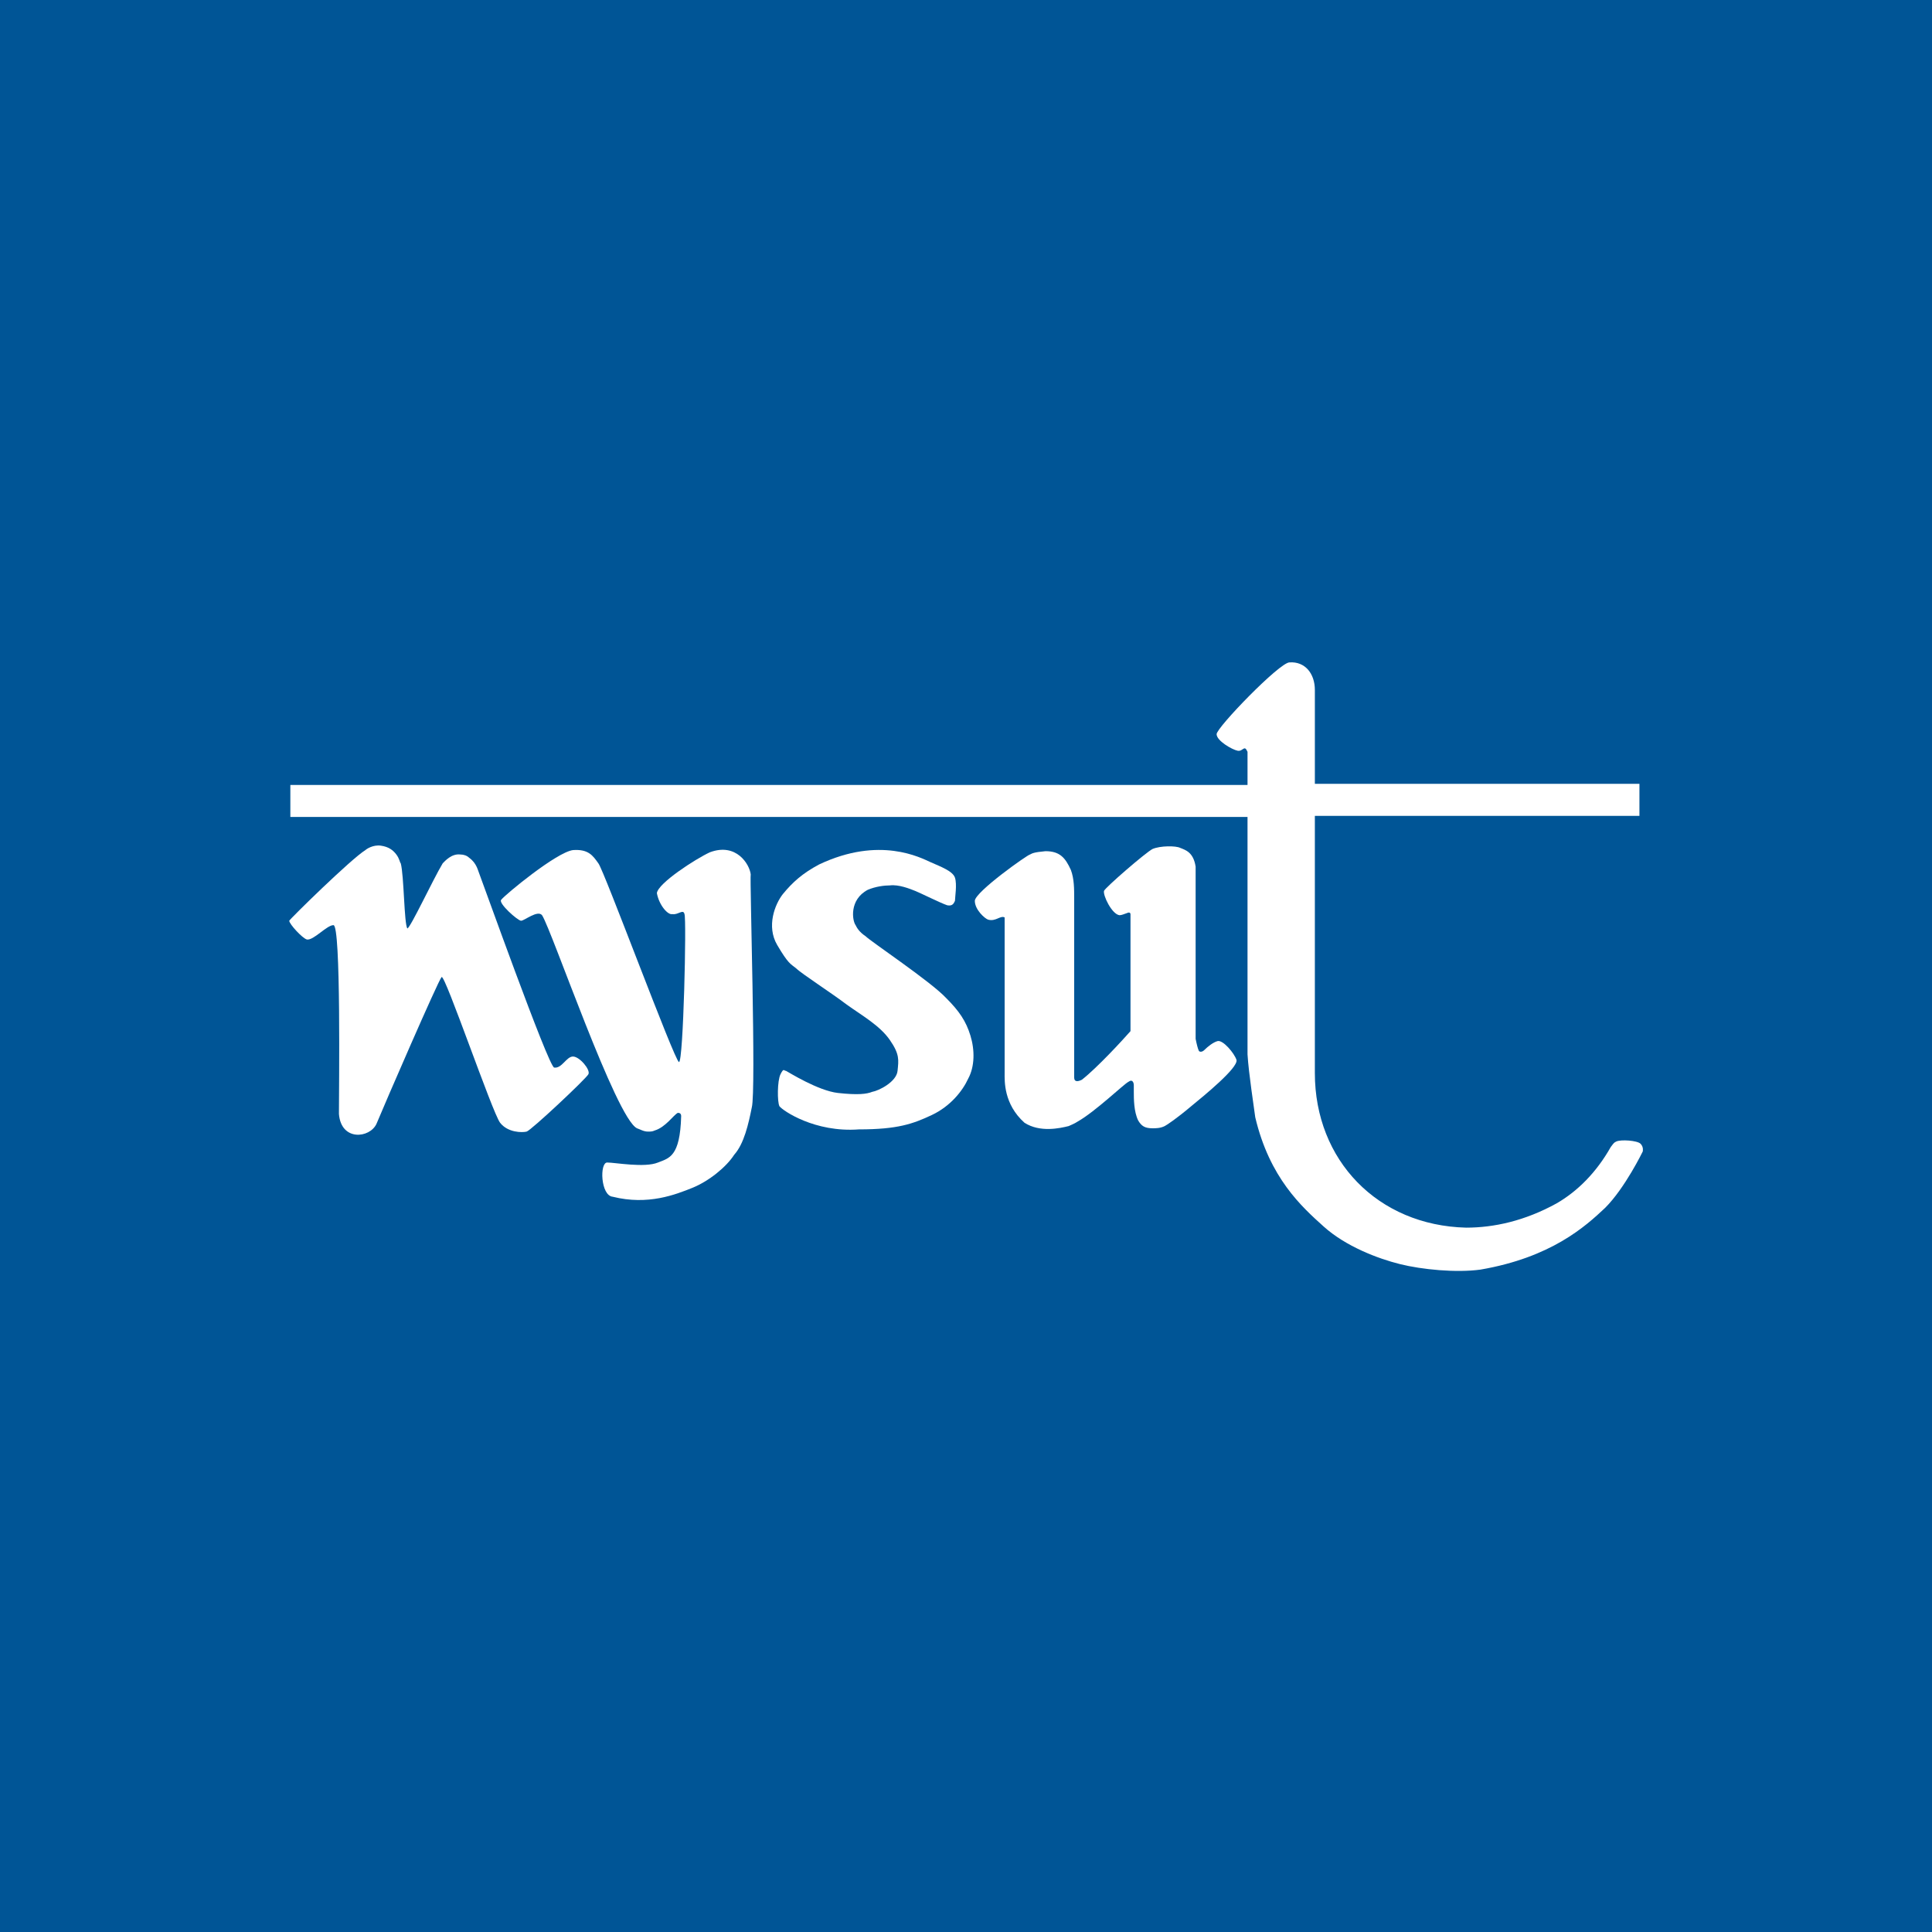 <?xml version="1.0" encoding="utf-8"?>
<!-- Generator: Adobe Illustrator 28.0.0, SVG Export Plug-In . SVG Version: 6.00 Build 0)  -->
<svg version="1.2" baseProfile="tiny-ps" xmlns="http://www.w3.org/2000/svg" viewBox="0 0 175 175">
  <title>New York State United Teachers</title>
<g id="Layer_1_00000100368772989974512910000012823745506873738676_">
	<rect fill="#005596" width="175" height="175" />
</g>
<g id="Layer_2_00000097463345521998778850000001077022990732554919_">
	<g>
		<path fill="#FFFFFF" d="M27.8,85.1c-0.4-0.1-1.6-1.4-1.6-1.7c0.1-0.2,5.6-5.6,6.9-6.4c0.1-0.1,0.7-0.5,1.4-0.4s1.1,0.4,1.4,0.8    c0.3,0.4,0.3,0.7,0.4,0.8c0.3,1.1,0.3,5.5,0.6,5.9c0.3-0.1,2.3-4.4,3.2-5.9c0.2-0.2,0.8-0.9,1.6-0.8c0.3,0,0.6,0.1,0.8,0.3    c0.7,0.5,0.8,1.2,0.9,1.4s6.3,17.6,6.8,17.6c0.7,0.1,1.1-1,1.7-1s1.6,1.2,1.4,1.6c-0.2,0.4-5.2,5.1-5.6,5.2s-1.7,0.1-2.4-0.8    s-5-13.5-5.3-13.2s-5.2,11.6-5.9,13.3c-0.6,1.3-3.2,1.6-3.4-0.9c0-2.1,0.2-17.2-0.5-17.1C29.6,83.8,28.4,85.2,27.8,85.1L27.8,85.1    z" />
		<path fill="#FFFFFF" d="M47.2,83.4c-0.3,0-2.1-1.6-1.8-1.9c0.4-0.5,5-4.3,6.5-4.5c1.4-0.1,1.8,0.5,2.3,1.2    c0.5,0.6,6.9,17.9,7.3,18s0.7-13,0.5-13.4c-0.1-0.5-0.6,0.1-1.1,0c-0.4,0.1-1.2-0.8-1.4-1.9c0.1-0.9,3.5-3.1,4.8-3.7    c2.4-0.9,3.6,1.1,3.7,2c-0.1,0.3,0.5,19.6,0.1,21.1c-0.3,1.5-0.7,3.3-1.6,4.3c-0.7,1.1-2.3,2.4-3.8,3s-4,1.6-7.2,0.8    c-1.1-0.1-1.2-3.1-0.5-3.1s3.4,0.5,4.6,0c1-0.4,2-0.5,2.1-4.2c0-0.2-0.1-0.3-0.3-0.3c-0.4,0.2-1.1,1.3-2.1,1.6    c-0.2,0.1-0.4,0.1-0.6,0.1c-0.4,0-0.7-0.2-1-0.3c-1.9-0.9-7.7-17.9-8.6-19.3C48.7,82.4,47.5,83.4,47.2,83.4L47.2,83.4z" />
		<path fill="#FFFFFF" d="M70.6,100.2c-0.2-0.4-0.2-2.3,0.1-2.9C71,96.7,71,97,71.2,97c0.2,0.1,2.9,1.8,4.7,2    c1.8,0.2,2.6,0.1,3.1-0.1c0.6-0.1,2.2-0.9,2.3-1.9s0.2-1.5-0.7-2.8c-0.9-1.3-2.5-2.2-3.9-3.2c-1.3-1-4.1-2.8-4.6-3.3    c-0.5-0.4-0.7-0.4-1.7-2.1s-0.2-3.7,0.5-4.6c0.9-1.1,1.8-1.9,3.3-2.7c5.5-2.6,9.2-0.6,10.1-0.2s2,0.8,2.2,1.4s0,1.8,0,2.1    c-0.1,0.2-0.2,0.5-0.7,0.4c-0.6-0.2-2.4-1.1-2.9-1.3c-0.5-0.2-1.5-0.6-2.3-0.5c-0.5,0-1.3,0.1-2,0.4c-1.7,0.9-1.4,2.8-1.1,3.2    c0.1,0.2,0.3,0.6,0.9,1c0.5,0.5,5.9,4.1,7.3,5.6c1.2,1.2,1.8,2.1,2.2,3.4s0.4,2.8-0.2,3.9c-0.5,1.1-1.6,2.5-3.3,3.3    s-3.1,1.3-6.6,1.3C73.8,102.6,70.9,100.6,70.6,100.2L70.6,100.2z" />
		<path fill="#FFFFFF" d="M89.5,83.3c-0.3-0.1-1.2-0.9-1.2-1.7c0-0.8,4.8-4.2,5-4.2c0.2-0.1,0.3-0.2,1.4-0.3c1.3,0,1.8,0.6,2.3,1.7    c0.3,0.8,0.3,1.7,0.3,2.6c0,0.5,0,15.8,0,16.2s0.3,0.4,0.7,0.2c1.4-1.1,3.7-3.6,4.4-4.4c0-0.7,0-10.5,0-10.6s-0.1-0.2-0.3-0.1    c-0.3,0.1-0.5,0.2-0.7,0.2c-0.7-0.1-1.5-1.8-1.4-2.2c0.1-0.3,3.8-3.5,4.4-3.8c0.7-0.3,2.1-0.3,2.5-0.1c0.5,0.2,1.2,0.4,1.4,1.7    c0,1.5,0,11.9,0,15.6c0.1,0.5,0.2,0.9,0.3,1.1c0.1,0.1,0.3,0.1,0.5-0.1c0.3-0.3,0.8-0.7,1.2-0.8c0.5-0.1,1.5,1.1,1.7,1.7    c0.2,0.7-3,3.3-4.1,4.2c-1.3,1.1-2.2,1.7-2.4,1.8c-0.4,0.2-0.8,0.2-1.1,0.2c-0.7,0-1-0.2-1.3-0.7c-0.4-0.8-0.4-2-0.4-2.6    c0-0.3,0-0.5,0-0.6c0-0.2-0.1-0.6-0.5-0.3c-0.4,0.2-3,2.7-4.6,3.6c-0.3,0.2-0.6,0.3-0.8,0.4c-0.8,0.2-2.6,0.6-4-0.3    c-1.9-1.7-1.8-3.8-1.8-4.5c0-3.7,0-12.9,0-14.1C90.6,82.9,90.2,83.5,89.5,83.3L89.5,83.3z" />
		<path fill="#FFFFFF" d="M148.6,103.6c-0.3-0.3-1.8-0.4-2.2-0.2c-0.2,0.1-0.2,0.1-0.5,0.5c-1.3,2.3-3,4-4.9,5.1    c-2.9,1.6-5.7,2.2-8.2,2.2c-8-0.2-13.7-6.1-13.7-14c0-12,0-19.7,0-23.3h29.4V71h-29.4c0-3.4,0-7.4,0-7.6c0-0.3,0-0.7,0-0.9    c0-1.5-0.9-2.6-2.3-2.5c-0.9,0-6.6,5.9-6.6,6.5s1.4,1.4,1.9,1.5s0.6-0.6,0.9,0.1c0,0.1,0,1.2,0,3H26.3V74H113c0,7.4,0,19.3,0,21.5    c0.1,1.7,0.6,4.9,0.7,5.7c1.3,5.5,4.2,8.1,6.2,9.9s4.9,2.9,6.9,3.4c2,0.5,5.1,0.8,7.3,0.5c6.4-1.1,9.5-3.9,11.3-5.6    c1.8-1.8,3.4-5.1,3.4-5.1S148.9,103.9,148.6,103.6L148.6,103.6z" />
	</g>
</g>
</svg>